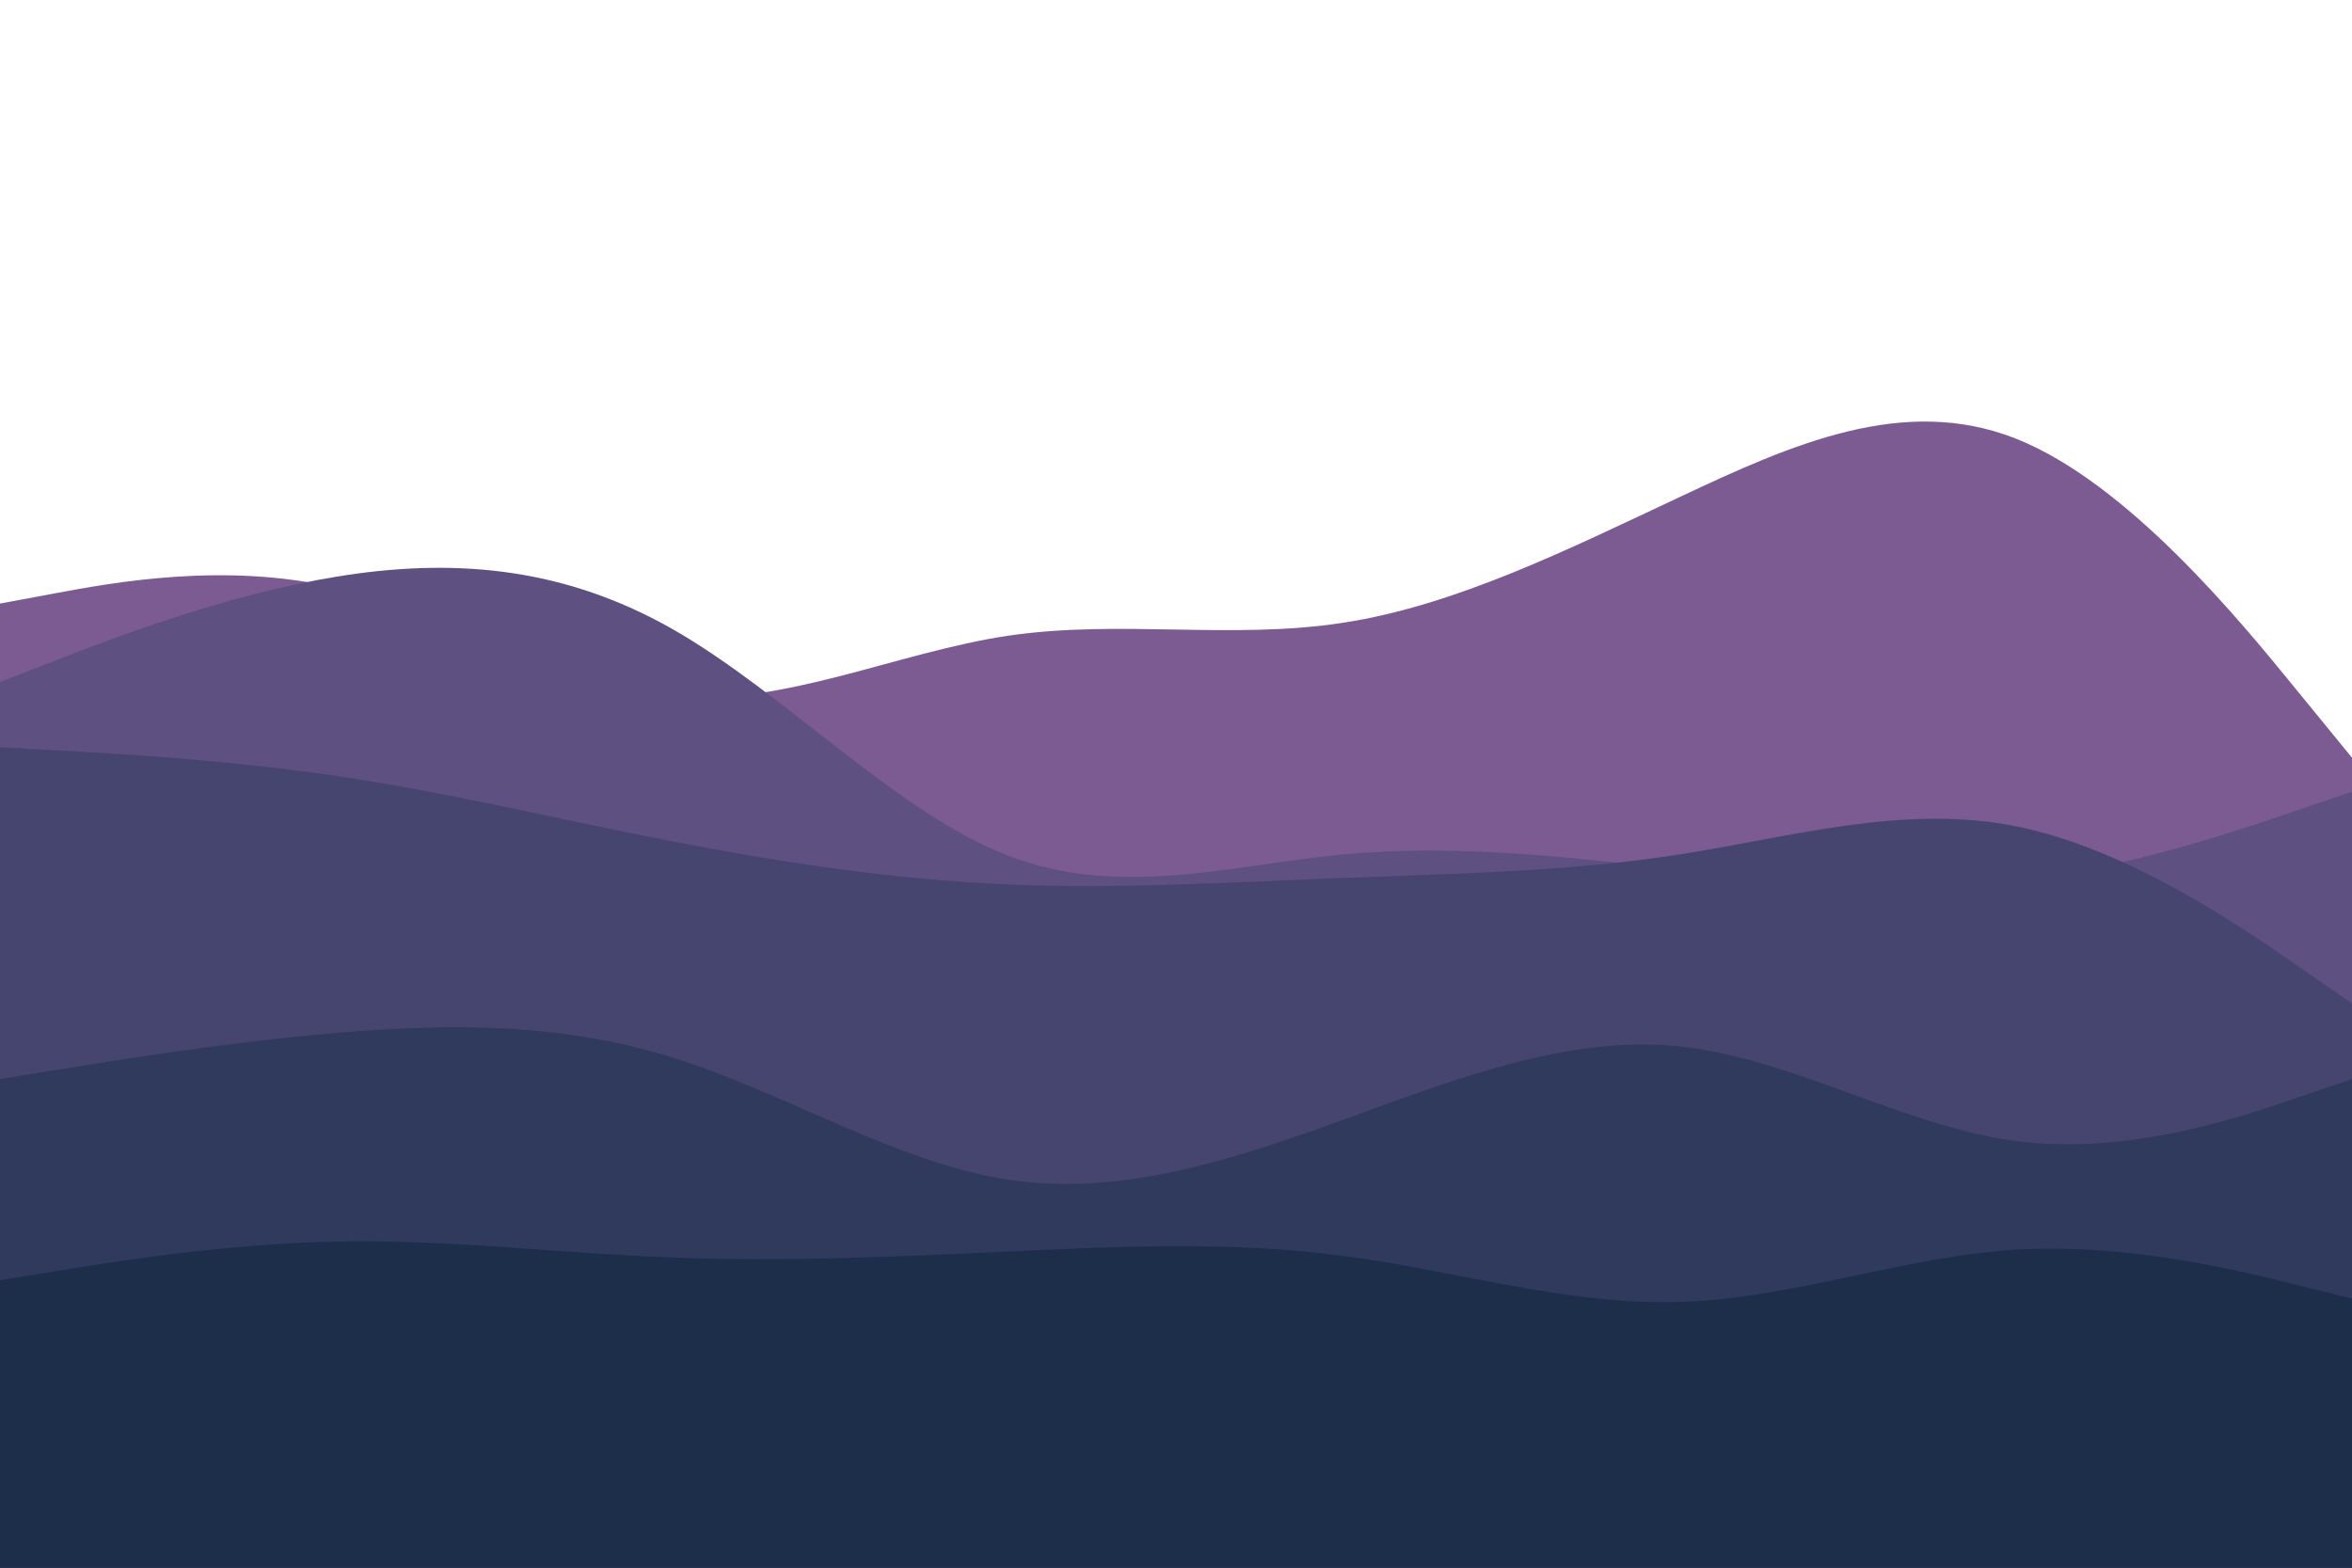 <svg id="visual" viewBox="0 0 900 600" width="900" height="600" xmlns="http://www.w3.org/2000/svg" xmlns:xlink="http://www.w3.org/1999/xlink" version="1.1"><path d="M0 231L21.5 227C43 223 86 215 128.8 225C171.7 235 214.3 263 257.2 266.7C300 270.3 343 249.7 385.8 243.3C428.7 237 471.3 245 514.2 238.3C557 231.7 600 210.3 642.8 190.2C685.7 170 728.3 151 771.2 167.8C814 184.7 857 237.3 878.5 263.7L900 290L900 601L878.5 601C857 601 814 601 771.2 601C728.3 601 685.7 601 642.8 601C600 601 557 601 514.2 601C471.3 601 428.7 601 385.8 601C343 601 300 601 257.2 601C214.3 601 171.7 601 128.8 601C86 601 43 601 21.5 601L0 601Z" fill="#7b5b92"></path><path d="M0 261L21.5 252.7C43 244.3 86 227.7 128.8 220.7C171.7 213.7 214.3 216.3 257.2 240.7C300 265 343 311 385.8 327.5C428.7 344 471.3 331 514.2 327C557 323 600 328 642.8 332.8C685.7 337.7 728.3 342.3 771.2 337.3C814 332.3 857 317.7 878.5 310.3L900 303L900 601L878.5 601C857 601 814 601 771.2 601C728.3 601 685.7 601 642.8 601C600 601 557 601 514.2 601C471.3 601 428.7 601 385.8 601C343 601 300 601 257.2 601C214.3 601 171.7 601 128.8 601C86 601 43 601 21.5 601L0 601Z" fill="#5f5082"></path><path d="M0 286L21.5 287.2C43 288.3 86 290.7 128.8 297C171.7 303.3 214.3 313.7 257.2 322C300 330.3 343 336.7 385.8 338.5C428.7 340.3 471.3 337.7 514.2 336C557 334.3 600 333.7 642.8 327C685.7 320.3 728.3 307.7 771.2 316.2C814 324.7 857 354.3 878.5 369.2L900 384L900 601L878.5 601C857 601 814 601 771.2 601C728.3 601 685.7 601 642.8 601C600 601 557 601 514.2 601C471.3 601 428.7 601 385.8 601C343 601 300 601 257.2 601C214.3 601 171.7 601 128.8 601C86 601 43 601 21.5 601L0 601Z" fill="#464570"></path><path d="M0 413L21.5 409.5C43 406 86 399 128.8 395.3C171.7 391.7 214.3 391.3 257.2 404.7C300 418 343 445 385.8 451.5C428.7 458 471.3 444 514.2 428.5C557 413 600 396 642.8 400.5C685.7 405 728.3 431 771.2 436.7C814 442.3 857 427.7 878.5 420.3L900 413L900 601L878.5 601C857 601 814 601 771.2 601C728.3 601 685.7 601 642.8 601C600 601 557 601 514.2 601C471.3 601 428.7 601 385.8 601C343 601 300 601 257.2 601C214.3 601 171.7 601 128.8 601C86 601 43 601 21.5 601L0 601Z" fill="#2f3a5d"></path><path d="M0 490L21.5 486.5C43 483 86 476 128.8 475.2C171.7 474.3 214.3 479.7 257.2 481.3C300 483 343 481 385.8 479C428.7 477 471.3 475 514.2 480.7C557 486.3 600 499.7 642.8 498.3C685.7 497 728.3 481 771.2 478.3C814 475.7 857 486.3 878.5 491.7L900 497L900 601L878.5 601C857 601 814 601 771.2 601C728.3 601 685.7 601 642.8 601C600 601 557 601 514.2 601C471.3 601 428.7 601 385.8 601C343 601 300 601 257.2 601C214.3 601 171.7 601 128.8 601C86 601 43 601 21.5 601L0 601Z" fill="#1c2e4a"></path></svg>
